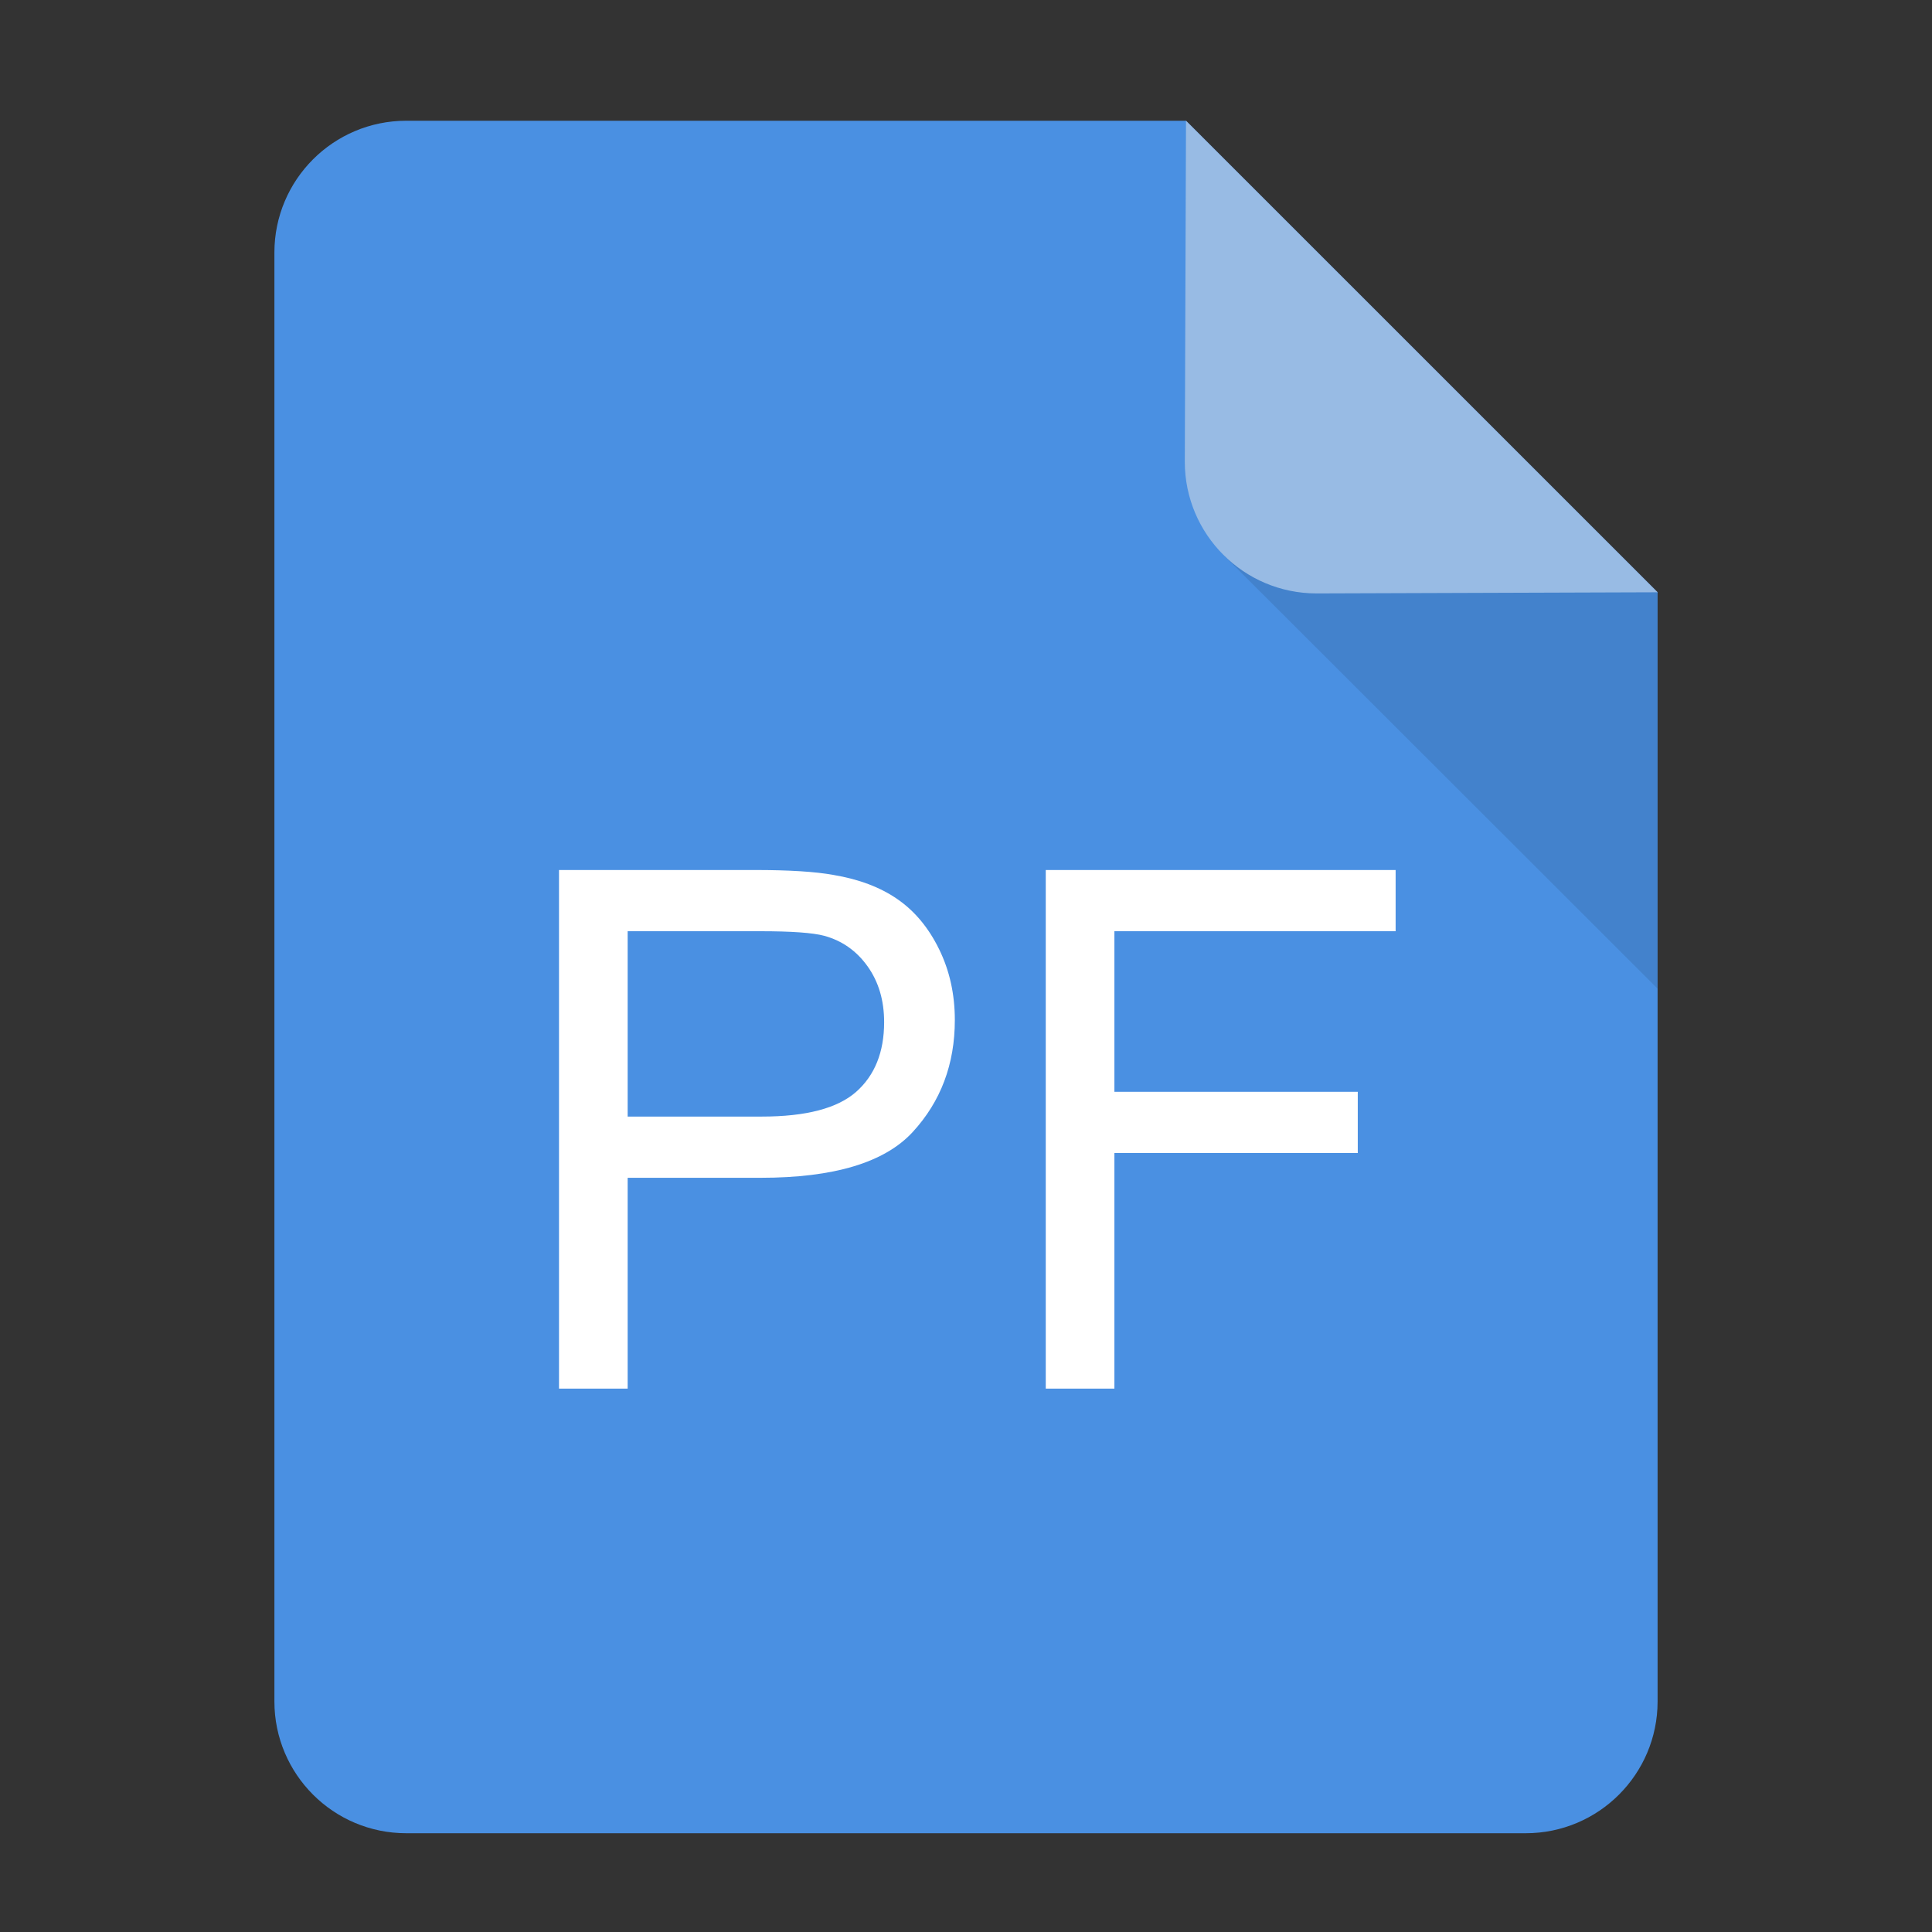 <?xml version="1.0" encoding="UTF-8"?>
<svg width="32px" height="32px" viewBox="0 0 32 32" version="1.1" xmlns="http://www.w3.org/2000/svg" xmlns:xlink="http://www.w3.org/1999/xlink">
    <rect x="0" y="0" width="32" height="32" fill="#333333" stroke="none"/>
    <!-- Generator: Sketch 53.2 (72643) - https://sketchapp.com -->
    <title>File_PF</title>
    <desc>Created with Sketch.</desc>
    <g id="File_PF" stroke="none" stroke-width="1" fill="none" fill-rule="evenodd">
        <g id="file" transform="translate(4, 2)">
            <g id="Group">
                <path d="M15.437,0.5 L2.727,0.5 C1.799,0.5 1.045,1.254 1.045,2.182 L1.045,26.182 C1.045,27.11 1.799,27.864 2.727,27.864 L21.273,27.864 C22.201,27.864 22.955,27.11 22.955,26.182 L22.955,8.017 L15.437,0.5 Z" id="Shape" stroke="#4A90E2" fill="#4A90E2"></path>
                <polygon id="Shape" fill="#000000" opacity="0.1" points="16.261 7.188 23.455 14.375 23.455 7.829 16.261 0.643"></polygon>
                <path d="M15.644,0 L15.624,5.648 C15.624,6.852 16.601,7.829 17.806,7.829 L23.455,7.81 L15.644,0 L15.644,0 Z" id="Shape" fill="#98BBE4"></path>
            </g>
        </g>
        <path d="M9.259,23 L9.259,14.41 L12.499,14.41 C13.069,14.41 13.505,14.437 13.806,14.492 C14.228,14.563 14.581,14.696 14.866,14.894 C15.151,15.091 15.381,15.367 15.555,15.723 C15.729,16.078 15.815,16.469 15.815,16.895 C15.815,17.625 15.583,18.243 15.118,18.749 C14.653,19.255 13.813,19.508 12.599,19.508 L10.396,19.508 L10.396,23 L9.259,23 Z M10.396,18.494 L12.616,18.494 C13.351,18.494 13.872,18.357 14.181,18.084 C14.489,17.811 14.644,17.426 14.644,16.93 C14.644,16.57 14.553,16.263 14.371,16.007 C14.189,15.751 13.95,15.582 13.653,15.5 C13.462,15.449 13.108,15.424 12.593,15.424 L10.396,15.424 L10.396,18.494 Z M17.321,23 L17.321,14.41 L23.116,14.41 L23.116,15.424 L18.458,15.424 L18.458,18.084 L22.489,18.084 L22.489,19.098 L18.458,19.098 L18.458,23 L17.321,23 Z" id="PF" fill="#FFFFFF"></path>
    </g>
</svg>